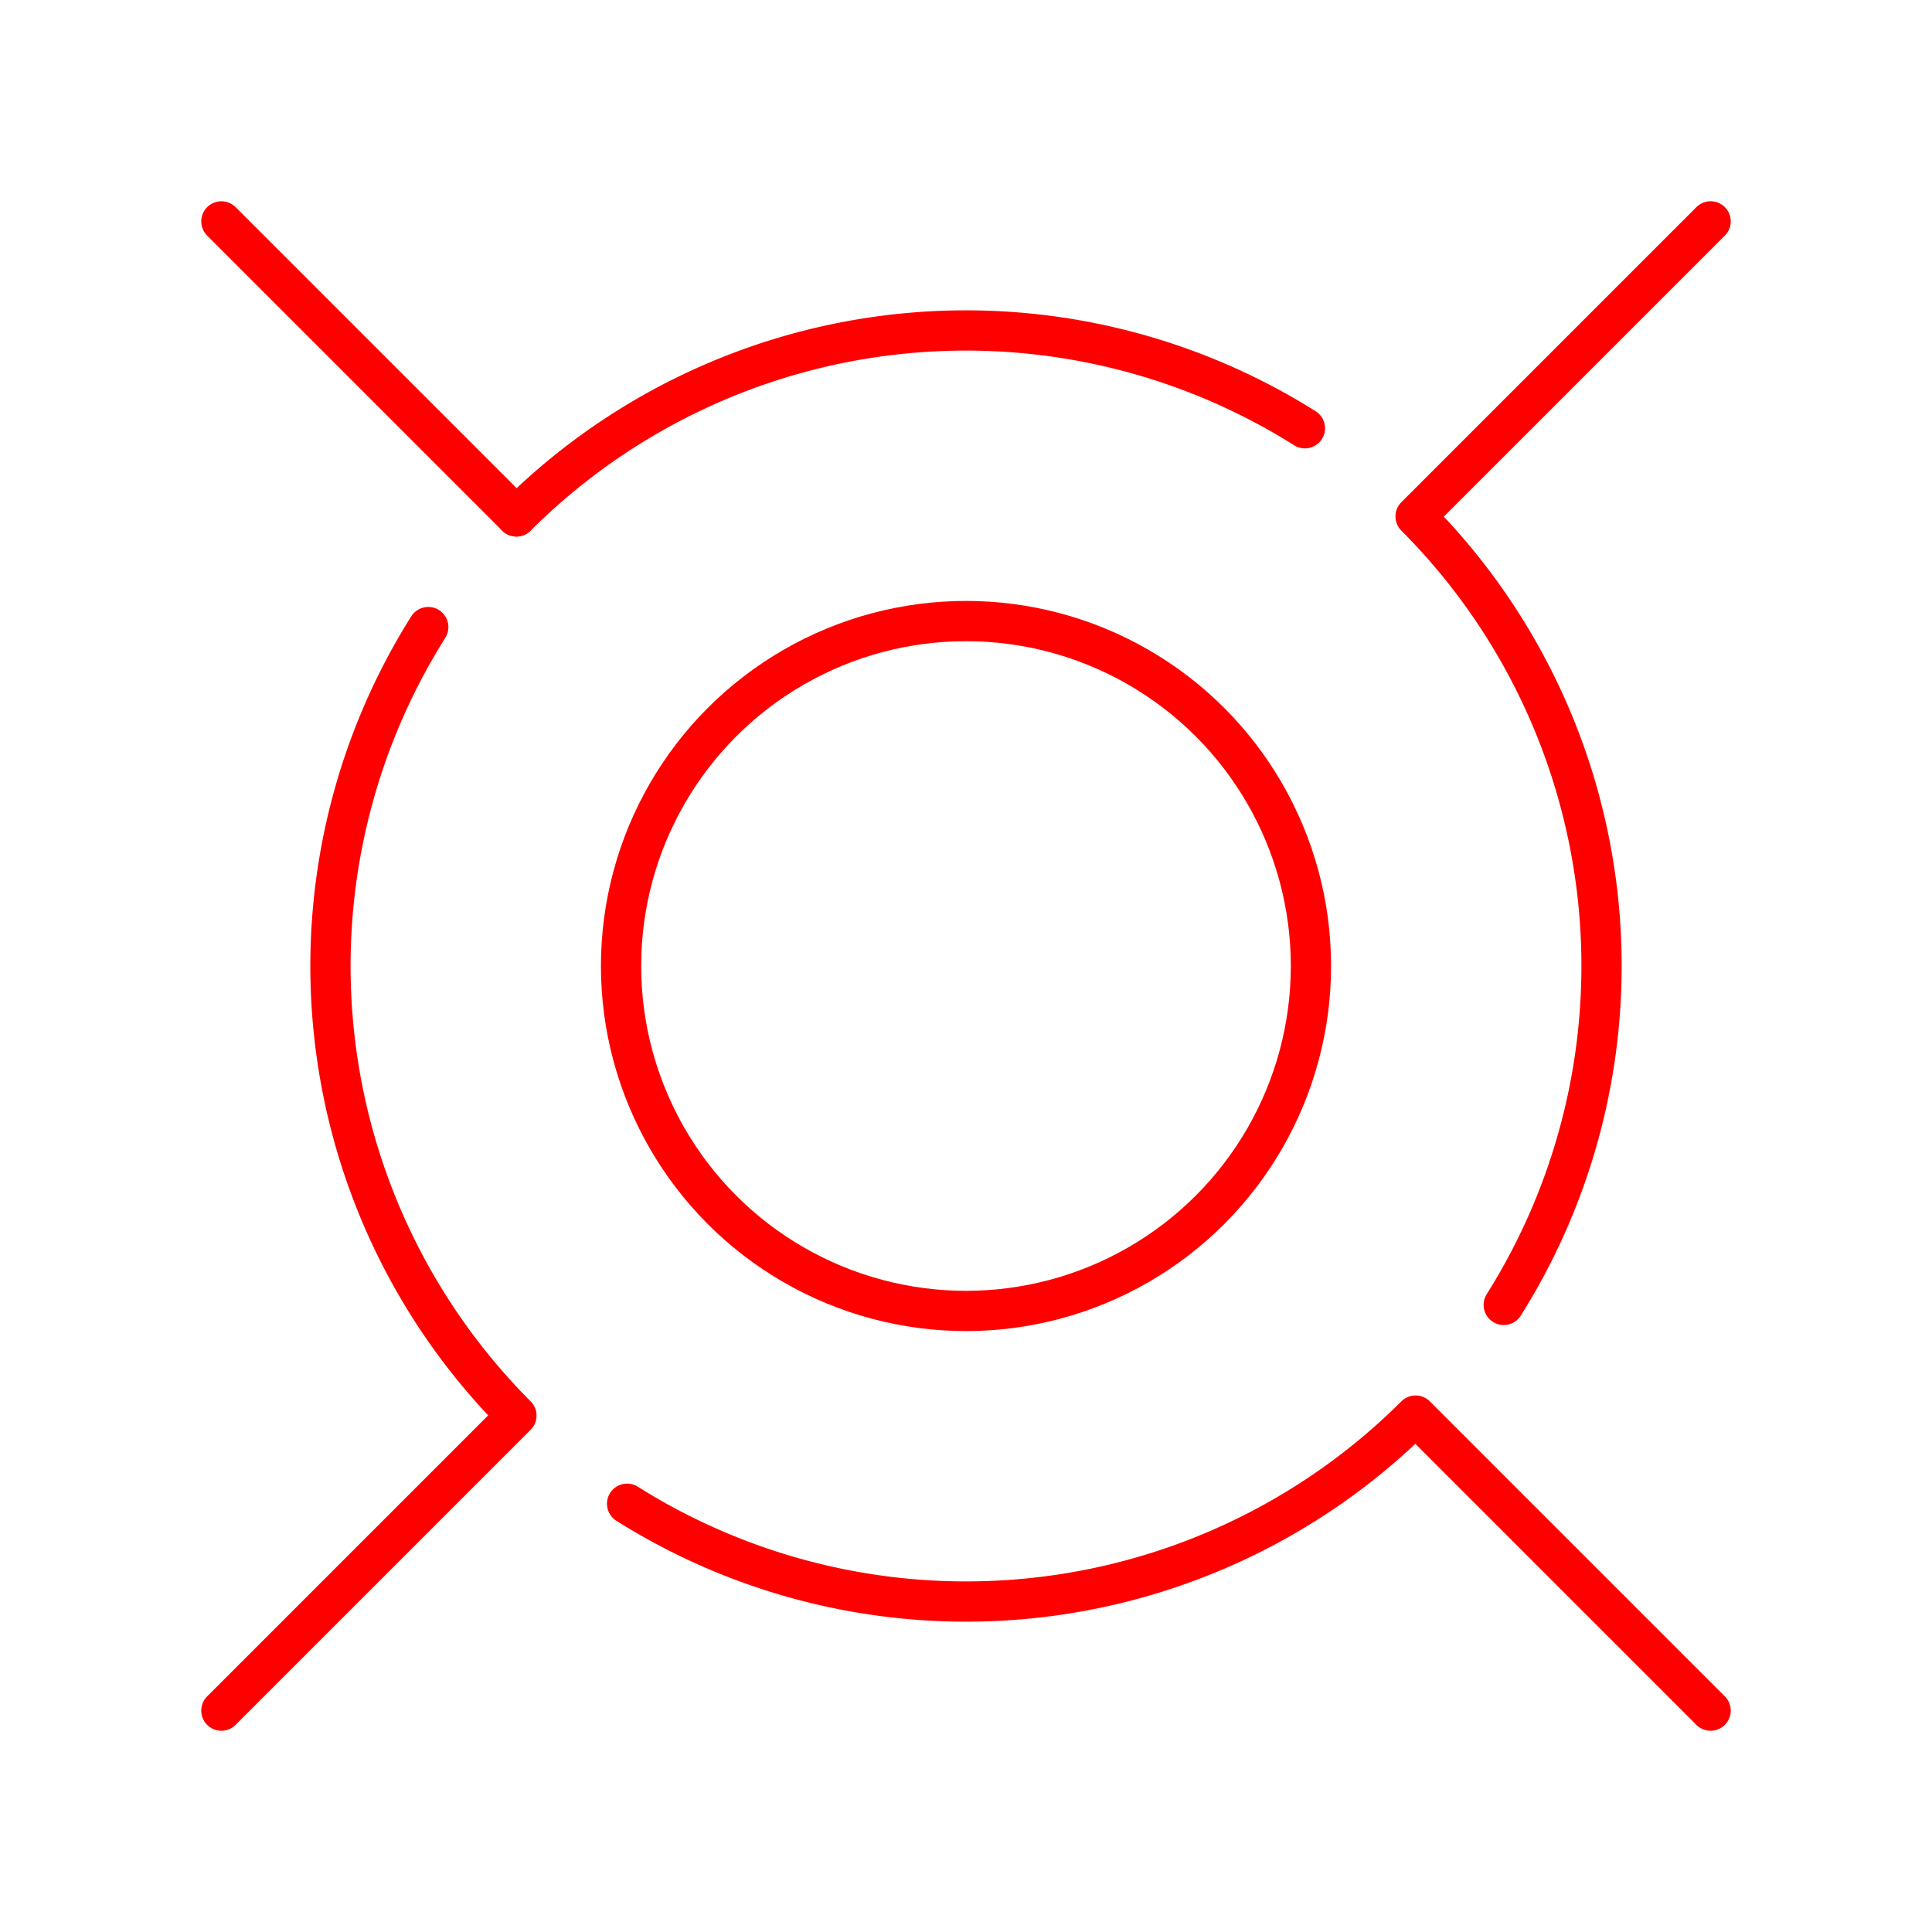 <svg xmlns="http://www.w3.org/2000/svg" viewBox="0 0 48 48"><defs><style>.a{fill:none;stroke:#ff0000;stroke-linecap:round;stroke-linejoin:round;}</style></defs><circle class="a" cx="24" cy="24" r="8.57"/><line class="a" x1="5.5" y1="5.5" x2="12.83" y2="12.83"/><path class="a" d="M32.42,10.64a15.81,15.81,0,0,0-19.59,2.19"/><path class="a" d="M37.36,32.42a15.81,15.81,0,0,0-2.19-19.59h0L42.5,5.5"/><path class="a" d="M15.58,37.36a15.81,15.81,0,0,0,19.59-2.19h0L42.5,42.5"/><path class="a" d="M10.64,15.58a15.81,15.81,0,0,0,2.19,19.59h0L5.5,42.5"/></svg>